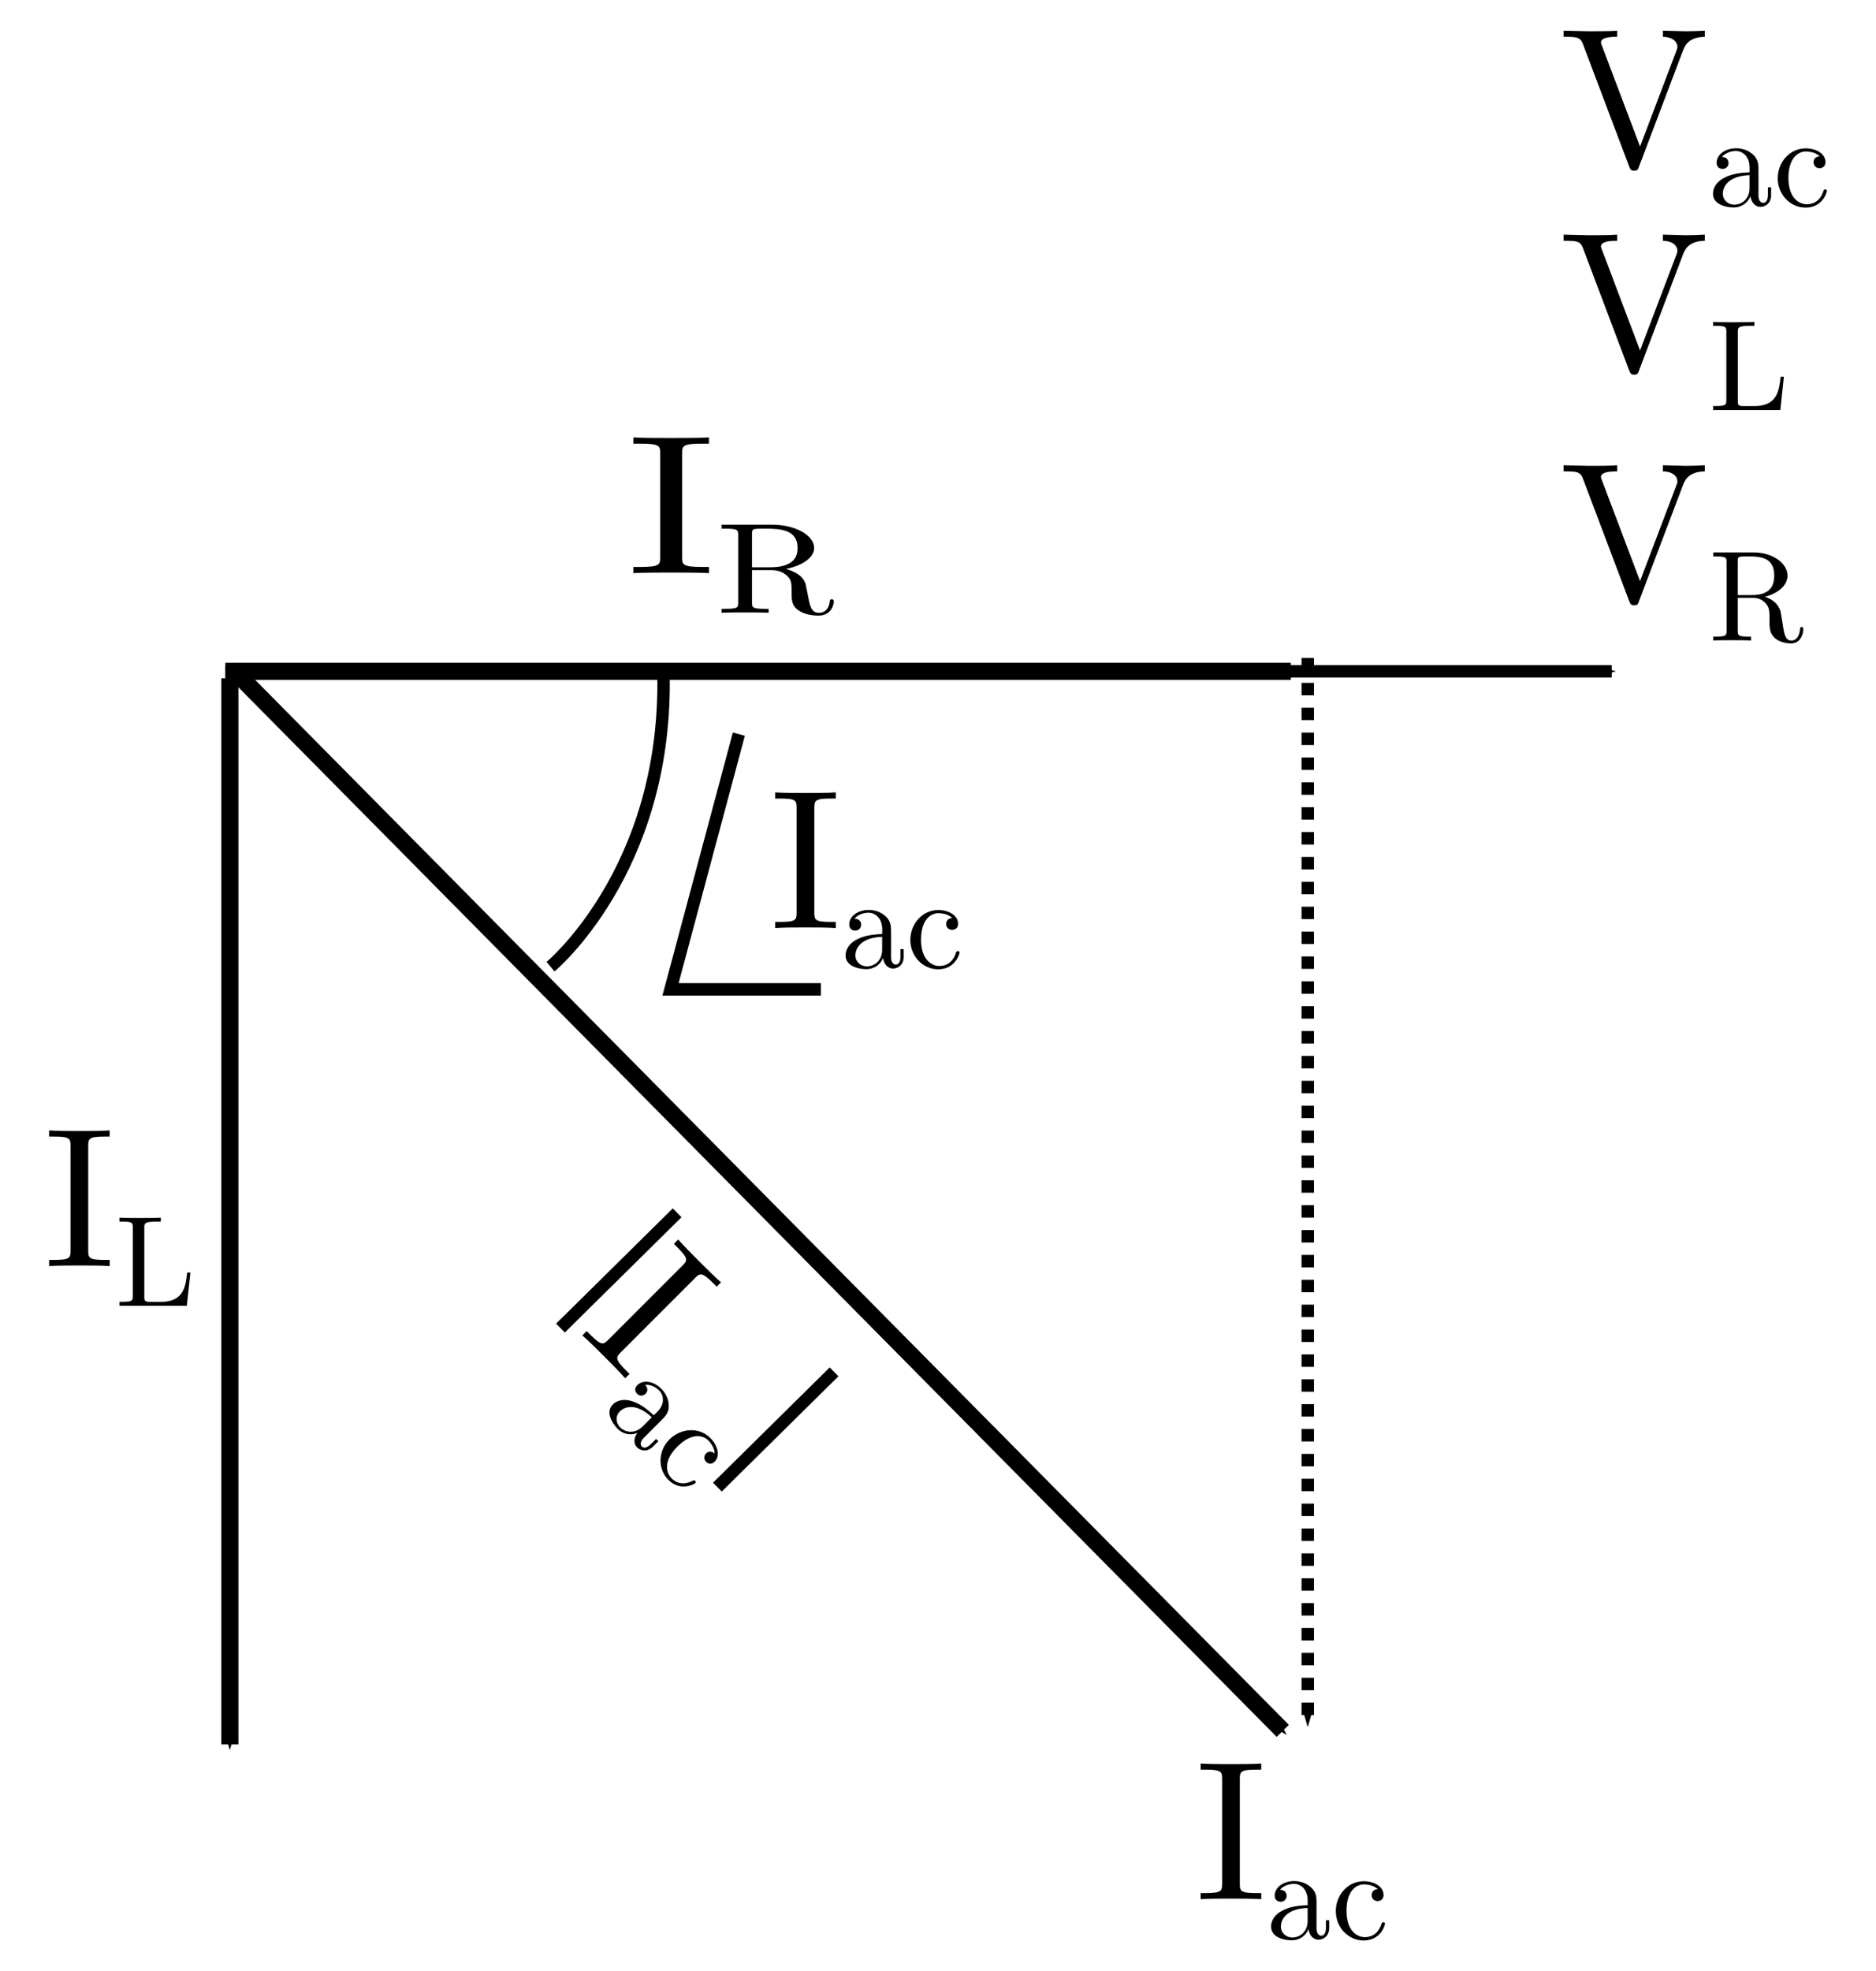 <?xml version="1.0" encoding="UTF-8" standalone="no"?>
<!-- Created with Inkscape (http://www.inkscape.org/) -->

<svg
   xmlns:dc="http://purl.org/dc/elements/1.1/"
   xmlns:cc="http://creativecommons.org/ns#"
   xmlns:rdf="http://www.w3.org/1999/02/22-rdf-syntax-ns#"
   xmlns:svg="http://www.w3.org/2000/svg"
   xmlns="http://www.w3.org/2000/svg"
   xmlns:sodipodi="http://sodipodi.sourceforge.net/DTD/sodipodi-0.dtd"
   xmlns:inkscape="http://www.inkscape.org/namespaces/inkscape"
   width="40mm"
   height="42mm"
   viewBox="0 0 40 42"
   version="1.1"
   id="svg1285"
   inkscape:version="0.92.2 (5c3e80d, 2017-08-06)"
   sodipodi:docname="parallelRLphasor.svg">
  <defs
     id="defs1279">
    <marker
       inkscape:stockid="Arrow1Mend"
       orient="auto"
       refY="0"
       refX="0"
       id="marker3132"
       style="overflow:visible"
       inkscape:isstock="true">
      <path
         id="path3130"
         d="M 0,0 5,-5 -12.5,0 5,5 Z"
         style="fill:#000000;fill-opacity:1;fill-rule:evenodd;stroke:#000000;stroke-width:1pt;stroke-opacity:1"
         transform="matrix(-0.4,0,0,-0.4,-4,0)"
         inkscape:connector-curvature="0" />
    </marker>
    <marker
       inkscape:stockid="Arrow1Mend"
       orient="auto"
       refY="0"
       refX="0"
       id="marker2820"
       style="overflow:visible"
       inkscape:isstock="true">
      <path
         id="path2818"
         d="M 0,0 5,-5 -12.5,0 5,5 Z"
         style="fill:#000000;fill-opacity:1;fill-rule:evenodd;stroke:#000000;stroke-width:1pt;stroke-opacity:1"
         transform="matrix(-0.4,0,0,-0.4,-4,0)"
         inkscape:connector-curvature="0" />
    </marker>
    <marker
       inkscape:stockid="Arrow1Mend"
       orient="auto"
       refY="0"
       refX="0"
       id="marker2460"
       style="overflow:visible"
       inkscape:isstock="true">
      <path
         id="path2458"
         d="M 0,0 5,-5 -12.5,0 5,5 Z"
         style="fill:#000000;fill-opacity:1;fill-rule:evenodd;stroke:#000000;stroke-width:1pt;stroke-opacity:1"
         transform="matrix(-0.4,0,0,-0.4,-4,0)"
         inkscape:connector-curvature="0" />
    </marker>
    <marker
       inkscape:isstock="true"
       style="overflow:visible"
       id="marker2412"
       refX="0"
       refY="0"
       orient="auto"
       inkscape:stockid="Arrow1Mend"
       inkscape:collect="always">
      <path
         transform="matrix(-0.4,0,0,-0.4,-4,0)"
         style="fill:#000000;fill-opacity:1;fill-rule:evenodd;stroke:#000000;stroke-width:1pt;stroke-opacity:1"
         d="M 0,0 5,-5 -12.5,0 5,5 Z"
         id="path2410"
         inkscape:connector-curvature="0" />
    </marker>
    <marker
       inkscape:stockid="Arrow1Mend"
       orient="auto"
       refY="0"
       refX="0"
       id="Arrow1Mend"
       style="overflow:visible"
       inkscape:isstock="true"
       inkscape:collect="always">
      <path
         id="path1841"
         d="M 0,0 5,-5 -12.5,0 5,5 Z"
         style="fill:#000000;fill-opacity:1;fill-rule:evenodd;stroke:#000000;stroke-width:1pt;stroke-opacity:1"
         transform="matrix(-0.4,0,0,-0.4,-4,0)"
         inkscape:connector-curvature="0" />
    </marker>
  </defs>
  <sodipodi:namedview
     id="base"
     pagecolor="#ffffff"
     bordercolor="#666666"
     borderopacity="1.0"
     inkscape:pageopacity="0.0"
     inkscape:pageshadow="2"
     inkscape:zoom="2.8"
     inkscape:cx="39.376417"
     inkscape:cy="50.452381"
     inkscape:document-units="mm"
     inkscape:current-layer="layer1"
     showgrid="false"
     inkscape:snap-global="false"
     inkscape:window-width="1920"
     inkscape:window-height="1101"
     inkscape:window-x="0"
     inkscape:window-y="28"
     inkscape:window-maximized="1"
     showguides="false" />
  <g
     inkscape:label="Layer 1"
     inkscape:groupmode="layer"
     id="layer1"
     transform="translate(0,-255)">
    <path
       style="fill:none;stroke:#000000;stroke-width:0.265;stroke-linecap:butt;stroke-linejoin:miter;stroke-miterlimit:4;stroke-dasharray:none;stroke-opacity:1;marker-end:url(#Arrow1Mend)"
       d="M 4.806,269.305 H 34.365"
       id="path1830"
       inkscape:connector-curvature="0" />
    <g
       id="text2212"
       style="font-style:normal;font-variant:normal;font-weight:normal;font-stretch:normal;font-size:4.233px;line-height:1.25;font-family:'Latin Modern Math';-inkscape-font-specification:'Latin Modern Math';letter-spacing:0px;word-spacing:0px;fill:#000000;fill-opacity:1;stroke:none;stroke-width:0.265"
       aria-label="Vac"
       transform="translate(-3.635,-26.05)">
      <path
         inkscape:connector-curvature="0"
         id="path4723"
         style="stroke-width:0.265"
         d="m 39.985,281.835 v -0.131 c -0.131,0.008 -0.301,0.013 -0.411,0.013 l -0.483,-0.013 v 0.131 c 0.22,0.004 0.309,0.114 0.309,0.212 0,0.034 -0.013,0.059 -0.021,0.085 l -0.775,2.04 -0.809,-2.138 c -0.025,-0.059 -0.025,-0.076 -0.025,-0.076 0,-0.123 0.241,-0.123 0.347,-0.123 v -0.131 c -0.152,0.013 -0.445,0.013 -0.605,0.013 l -0.538,-0.013 v 0.131 c 0.275,0 0.356,0 0.415,0.161 l 0.982,2.599 c 0.03,0.08 0.051,0.093 0.106,0.093 0.072,0 0.08,-0.021 0.102,-0.08 l 0.944,-2.489 c 0.059,-0.157 0.174,-0.279 0.461,-0.284 z" />
      <path
         inkscape:connector-curvature="0"
         id="path4725"
         style="font-size:65%;baseline-shift:sub"
         d="m 41.399,285.197 v -0.154 h -0.069 v 0.154 c 0,0.16 -0.069,0.176 -0.099,0.176 -0.091,0 -0.102,-0.124 -0.102,-0.138 v -0.55 c 0,-0.116 0,-0.223 -0.099,-0.325 -0.107,-0.107 -0.245,-0.151 -0.377,-0.151 -0.226,0 -0.416,0.129 -0.416,0.311 0,0.083 0.055,0.129 0.127,0.129 0.077,0 0.127,-0.055 0.127,-0.127 0,-0.033 -0.014,-0.124 -0.14,-0.127 0.074,-0.096 0.209,-0.127 0.297,-0.127 0.135,0 0.292,0.107 0.292,0.352 v 0.102 c -0.14,0.008 -0.333,0.017 -0.506,0.099 -0.206,0.094 -0.275,0.237 -0.275,0.358 0,0.223 0.267,0.292 0.44,0.292 0.182,0 0.308,-0.11 0.36,-0.239 0.011,0.11 0.085,0.226 0.215,0.226 0.058,0 0.226,-0.038 0.226,-0.261 z m -0.46,-0.14 c 0,0.261 -0.198,0.355 -0.322,0.355 -0.135,0 -0.248,-0.096 -0.248,-0.234 0,-0.151 0.116,-0.38 0.57,-0.396 z" />
      <path
         inkscape:connector-curvature="0"
         id="path4727"
         style="font-size:65%;baseline-shift:sub"
         d="m 42.588,285.114 c 0,-0.028 -0.028,-0.028 -0.036,-0.028 -0.025,0 -0.03,0.011 -0.036,0.028 -0.08,0.256 -0.259,0.289 -0.36,0.289 -0.146,0 -0.388,-0.118 -0.388,-0.561 0,-0.449 0.226,-0.564 0.371,-0.564 0.025,0 0.198,0.003 0.294,0.102 -0.113,0.008 -0.129,0.091 -0.129,0.127 0,0.071 0.05,0.127 0.127,0.127 0.072,0 0.127,-0.047 0.127,-0.129 0,-0.187 -0.209,-0.294 -0.421,-0.294 -0.344,0 -0.597,0.297 -0.597,0.638 0,0.352 0.272,0.625 0.592,0.625 0.369,0 0.457,-0.33 0.457,-0.358 z" />
    </g>
    <path
       style="fill:none;stroke:#000000;stroke-width:0.365;stroke-linecap:butt;stroke-linejoin:miter;stroke-miterlimit:4;stroke-dasharray:none;stroke-opacity:1;marker-end:url(#marker2412)"
       d="m 4.901,269.454 v 22.718"
       id="path2402"
       inkscape:connector-curvature="0" />
    <path
       inkscape:connector-curvature="0"
       id="path2456"
       d="M 4.806,269.305 H 27.524"
       style="fill:none;stroke:#000000;stroke-width:0.365;stroke-linecap:butt;stroke-linejoin:miter;stroke-miterlimit:4;stroke-dasharray:none;stroke-opacity:1;marker-end:url(#marker2460)" />
    <g
       id="text2808"
       style="font-style:normal;font-variant:normal;font-weight:normal;font-stretch:normal;font-size:4.728px;line-height:1.25;font-family:'Latin Modern Math';-inkscape-font-specification:'Latin Modern Math';letter-spacing:0px;word-spacing:0px;fill:#000000;fill-opacity:1;stroke:none;stroke-width:0.265"
       transform="matrix(1.117,0,0,0.895,-9.334,-21.253)"
       aria-label="IR">
      <path
         inkscape:connector-curvature="0"
         id="path4735"
         style="stroke-width:0.265"
         d="m 21.889,322.308 v -0.147 h -0.123 c -0.374,0 -0.388,-0.052 -0.388,-0.222 v -2.492 c 0,-0.17 0.014,-0.222 0.388,-0.222 h 0.123 v -0.147 c -0.165,0.014 -0.539,0.014 -0.719,0.014 -0.184,0 -0.558,0 -0.723,-0.014 v 0.147 h 0.123 c 0.374,0 0.388,0.052 0.388,0.222 v 2.492 c 0,0.17 -0.014,0.222 -0.388,0.222 h -0.123 v 0.147 c 0.165,-0.014 0.539,-0.014 0.719,-0.014 0.184,0 0.558,0 0.723,0.014 z" />
      <path
         inkscape:connector-curvature="0"
         id="path4737"
         style="font-size:3.073px;baseline-shift:sub;stroke-width:0.265"
         d="m 24.272,322.983 c 0,-0.018 0,-0.052 -0.04,-0.052 -0.034,0 -0.034,0.028 -0.037,0.049 -0.018,0.218 -0.126,0.274 -0.203,0.274 -0.151,0 -0.175,-0.157 -0.218,-0.443 l -0.04,-0.246 c -0.055,-0.197 -0.206,-0.298 -0.375,-0.356 0.298,-0.074 0.538,-0.261 0.538,-0.501 0,-0.295 -0.35,-0.553 -0.802,-0.553 h -0.965 v 0.095 h 0.074 c 0.237,0 0.243,0.034 0.243,0.144 v 1.62 c 0,0.111 -0.006,0.144 -0.243,0.144 h -0.074 v 0.095 c 0.111,-0.009 0.329,-0.009 0.449,-0.009 0.12,0 0.338,0 0.449,0.009 v -0.095 h -0.074 c -0.237,0 -0.243,-0.034 -0.243,-0.144 v -0.778 h 0.353 c 0.049,0 0.178,0 0.286,0.104 0.117,0.111 0.117,0.206 0.117,0.412 0,0.2 0,0.323 0.126,0.439 0.126,0.111 0.295,0.129 0.387,0.129 0.24,0 0.292,-0.252 0.292,-0.338 z m -0.691,-1.275 c 0,0.212 -0.074,0.461 -0.529,0.461 h -0.341 v -0.796 c 0,-0.071 0,-0.108 0.068,-0.117 0.031,-0.006 0.12,-0.006 0.181,-0.006 0.277,0 0.621,0.012 0.621,0.458 z" />
    </g>
    <path
       inkscape:connector-curvature="0"
       id="path2816"
       d="m 27.884,269.021 v 22.718"
       style="fill:none;stroke:#000000;stroke-width:0.265;stroke-linecap:butt;stroke-linejoin:miter;stroke-miterlimit:4;stroke-dasharray:0.265, 0.265;stroke-dashoffset:0;stroke-opacity:1;marker-end:url(#marker2820)" />
    <path
       inkscape:connector-curvature="0"
       id="path3128"
       d="M 4.997,269.299 27.351,291.883"
       style="fill:none;stroke:#000000;stroke-width:0.365;stroke-linecap:butt;stroke-linejoin:miter;stroke-miterlimit:4;stroke-dasharray:none;stroke-opacity:1;marker-end:url(#marker3132)"
       sodipodi:nodetypes="cc" />
    <path
       style="fill:none;stroke:#000000;stroke-width:0.265px;stroke-linecap:butt;stroke-linejoin:miter;stroke-opacity:1"
       d="m 11.738,275.599 c 0,0 2.457,-2.032 2.41,-6.142"
       id="path4163"
       inkscape:connector-curvature="0"
       sodipodi:nodetypes="cc" />
    <path
       style="fill:none;stroke:#000000;stroke-width:0.265px;stroke-linecap:butt;stroke-linejoin:miter;stroke-opacity:1"
       d="m 15.754,270.644 -1.457,5.438 h 3.205"
       id="path4165"
       inkscape:connector-curvature="0" />
    <g
       id="text4579"
       style="font-style:normal;font-variant:normal;font-weight:normal;font-stretch:normal;font-size:4.233px;line-height:1.25;font-family:'Latin Modern Math';-inkscape-font-specification:'Latin Modern Math';letter-spacing:0px;word-spacing:0px;fill:#000000;fill-opacity:1;stroke:none;stroke-width:0.265"
       aria-label="Iac"
       transform="translate(1.722,35.444)">
      <path
         inkscape:connector-curvature="0"
         id="path4740"
         style="stroke-width:0.265"
         d="m 25.17,260.026 v -0.131 h -0.11 c -0.334,0 -0.347,-0.047 -0.347,-0.199 v -2.231 c 0,-0.152 0.013,-0.199 0.347,-0.199 h 0.11 v -0.131 c -0.148,0.013 -0.483,0.013 -0.643,0.013 -0.165,0 -0.5,0 -0.648,-0.013 v 0.131 h 0.11 c 0.334,0 0.347,0.047 0.347,0.199 v 2.231 c 0,0.152 -0.013,0.199 -0.347,0.199 h -0.11 v 0.131 c 0.148,-0.013 0.483,-0.013 0.643,-0.013 0.165,0 0.5,0 0.648,0.013 z" />
      <path
         inkscape:connector-curvature="0"
         id="path4742"
         style="font-size:65%;baseline-shift:sub"
         d="m 26.619,260.628 v -0.154 h -0.069 v 0.154 c 0,0.16 -0.069,0.176 -0.099,0.176 -0.091,0 -0.102,-0.124 -0.102,-0.138 v -0.55 c 0,-0.116 0,-0.223 -0.099,-0.325 -0.107,-0.107 -0.245,-0.151 -0.377,-0.151 -0.226,0 -0.416,0.129 -0.416,0.311 0,0.083 0.055,0.129 0.127,0.129 0.077,0 0.127,-0.055 0.127,-0.127 0,-0.033 -0.014,-0.124 -0.14,-0.127 0.074,-0.096 0.209,-0.127 0.297,-0.127 0.135,0 0.292,0.107 0.292,0.352 v 0.102 c -0.14,0.008 -0.333,0.017 -0.506,0.099 -0.206,0.094 -0.275,0.237 -0.275,0.358 0,0.223 0.267,0.292 0.44,0.292 0.182,0 0.308,-0.11 0.36,-0.239 0.011,0.11 0.085,0.226 0.215,0.226 0.058,0 0.226,-0.038 0.226,-0.261 z m -0.46,-0.14 c 0,0.261 -0.198,0.355 -0.322,0.355 -0.135,0 -0.248,-0.096 -0.248,-0.234 0,-0.151 0.116,-0.38 0.57,-0.396 z" />
      <path
         inkscape:connector-curvature="0"
         id="path4744"
         style="font-size:65%;baseline-shift:sub"
         d="m 27.808,260.546 c 0,-0.028 -0.028,-0.028 -0.036,-0.028 -0.025,0 -0.03,0.011 -0.036,0.028 -0.08,0.256 -0.259,0.289 -0.36,0.289 -0.146,0 -0.388,-0.118 -0.388,-0.561 0,-0.449 0.226,-0.564 0.371,-0.564 0.025,0 0.198,0.003 0.294,0.102 -0.113,0.008 -0.129,0.091 -0.129,0.127 0,0.071 0.05,0.127 0.127,0.127 0.072,0 0.127,-0.047 0.127,-0.129 0,-0.187 -0.209,-0.294 -0.421,-0.294 -0.344,0 -0.597,0.297 -0.597,0.638 0,0.352 0.272,0.625 0.592,0.625 0.369,0 0.457,-0.33 0.457,-0.358 z" />
    </g>
    <g
       id="g5678"
       transform="rotate(90,9.686,280.459)">
      <path
         inkscape:connector-curvature="0"
         id="path4146"
         d="m 10.071,275.707 2.456,2.488"
         style="fill:none;stroke:#000000;stroke-width:0.265px;stroke-linecap:butt;stroke-linejoin:miter;stroke-opacity:1" />
      <path
         style="fill:none;stroke:#000000;stroke-width:0.265px;stroke-linecap:butt;stroke-linejoin:miter;stroke-opacity:1"
         d="m 13.46,272.361 2.456,2.488"
         id="path4148"
         inkscape:connector-curvature="0" />
      <g
         aria-label="Iac"
         transform="rotate(-45,5.981,7.904)"
         style="font-style:normal;font-variant:normal;font-weight:normal;font-stretch:normal;font-size:4.233px;line-height:1.25;font-family:'Latin Modern Math';-inkscape-font-specification:'Latin Modern Math';letter-spacing:0px;word-spacing:0px;fill:#000000;fill-opacity:1;stroke:none;stroke-width:0.265"
         id="text4585">
        <path
           d="m -178.783,203.438 v -0.131 h -0.11 c -0.334,0 -0.347,-0.047 -0.347,-0.199 v -2.231 c 0,-0.152 0.013,-0.199 0.347,-0.199 h 0.11 v -0.131 c -0.148,0.013 -0.483,0.013 -0.643,0.013 -0.165,0 -0.5,0 -0.648,-0.013 v 0.131 h 0.11 c 0.334,0 0.347,0.047 0.347,0.199 v 2.231 c 0,0.152 -0.013,0.199 -0.347,0.199 h -0.11 v 0.131 c 0.148,-0.013 0.483,-0.013 0.643,-0.013 0.165,0 0.5,0 0.648,0.013 z"
           style="stroke-width:0.265"
           id="path4747"
           inkscape:connector-curvature="0" />
        <path
           d="m -177.334,204.039 v -0.154 h -0.069 v 0.154 c 0,0.16 -0.069,0.176 -0.099,0.176 -0.091,0 -0.102,-0.124 -0.102,-0.138 v -0.55 c 0,-0.116 0,-0.223 -0.099,-0.325 -0.107,-0.107 -0.245,-0.151 -0.377,-0.151 -0.226,0 -0.416,0.129 -0.416,0.311 0,0.083 0.055,0.129 0.127,0.129 0.077,0 0.127,-0.055 0.127,-0.127 0,-0.033 -0.014,-0.124 -0.14,-0.127 0.074,-0.096 0.209,-0.127 0.297,-0.127 0.135,0 0.292,0.107 0.292,0.352 v 0.102 c -0.14,0.008 -0.333,0.017 -0.506,0.099 -0.206,0.094 -0.275,0.237 -0.275,0.358 0,0.223 0.267,0.292 0.44,0.292 0.182,0 0.308,-0.11 0.36,-0.239 0.011,0.11 0.085,0.226 0.215,0.226 0.058,0 0.226,-0.038 0.226,-0.261 z m -0.46,-0.14 c 0,0.261 -0.198,0.355 -0.322,0.355 -0.135,0 -0.248,-0.096 -0.248,-0.234 0,-0.151 0.116,-0.38 0.57,-0.396 z"
           style="font-size:65%;baseline-shift:sub"
           id="path4749"
           inkscape:connector-curvature="0" />
        <path
           d="m -176.146,203.957 c 0,-0.028 -0.028,-0.028 -0.036,-0.028 -0.025,0 -0.03,0.011 -0.036,0.028 -0.08,0.256 -0.259,0.289 -0.36,0.289 -0.146,0 -0.388,-0.118 -0.388,-0.561 0,-0.449 0.226,-0.564 0.371,-0.564 0.025,0 0.198,0.003 0.294,0.102 -0.113,0.008 -0.129,0.091 -0.129,0.127 0,0.071 0.05,0.127 0.127,0.127 0.071,0 0.127,-0.047 0.127,-0.129 0,-0.187 -0.209,-0.294 -0.421,-0.294 -0.344,0 -0.597,0.297 -0.597,0.638 0,0.352 0.272,0.625 0.592,0.625 0.369,0 0.457,-0.33 0.457,-0.358 z"
           style="font-size:65%;baseline-shift:sub"
           id="path4751"
           inkscape:connector-curvature="0" />
      </g>
    </g>
    <g
       id="text4596"
       style="font-style:normal;font-variant:normal;font-weight:normal;font-stretch:normal;font-size:4.233px;line-height:1.25;font-family:'Latin Modern Math';-inkscape-font-specification:'Latin Modern Math';letter-spacing:0px;word-spacing:0px;fill:#000000;fill-opacity:1;stroke:none;stroke-width:0.265"
       aria-label="Iac"
       transform="translate(-1.68,-5.472)">
      <path
         inkscape:connector-curvature="0"
         id="path4754"
         style="stroke-width:0.265"
         d="m 19.5,280.248 v -0.131 h -0.11 c -0.334,0 -0.347,-0.047 -0.347,-0.199 v -2.231 c 0,-0.152 0.013,-0.199 0.347,-0.199 h 0.11 v -0.131 c -0.148,0.013 -0.483,0.013 -0.643,0.013 -0.165,0 -0.5,0 -0.648,-0.013 v 0.131 h 0.11 c 0.334,0 0.347,0.047 0.347,0.199 v 2.231 c 0,0.152 -0.013,0.199 -0.347,0.199 h -0.11 v 0.131 c 0.148,-0.013 0.483,-0.013 0.643,-0.013 0.165,0 0.5,0 0.648,0.013 z" />
      <path
         inkscape:connector-curvature="0"
         id="path4756"
         style="font-size:65%;baseline-shift:sub"
         d="m 20.949,280.85 v -0.154 h -0.069 v 0.154 c 0,0.16 -0.069,0.176 -0.099,0.176 -0.091,0 -0.102,-0.124 -0.102,-0.138 v -0.55 c 0,-0.116 0,-0.223 -0.099,-0.325 -0.107,-0.107 -0.245,-0.151 -0.377,-0.151 -0.226,0 -0.416,0.129 -0.416,0.311 0,0.083 0.055,0.129 0.127,0.129 0.077,0 0.127,-0.055 0.127,-0.127 0,-0.033 -0.014,-0.124 -0.14,-0.127 0.074,-0.096 0.209,-0.127 0.297,-0.127 0.135,0 0.292,0.107 0.292,0.352 v 0.102 c -0.14,0.008 -0.333,0.017 -0.506,0.099 -0.206,0.094 -0.275,0.237 -0.275,0.358 0,0.223 0.267,0.292 0.44,0.292 0.182,0 0.308,-0.11 0.36,-0.239 0.011,0.11 0.085,0.226 0.215,0.226 0.058,0 0.226,-0.038 0.226,-0.261 z m -0.46,-0.14 c 0,0.261 -0.198,0.355 -0.322,0.355 -0.135,0 -0.248,-0.096 -0.248,-0.234 0,-0.151 0.116,-0.38 0.57,-0.396 z" />
      <path
         inkscape:connector-curvature="0"
         id="path4758"
         style="font-size:65%;baseline-shift:sub"
         d="m 22.138,280.767 c 0,-0.028 -0.028,-0.028 -0.036,-0.028 -0.025,0 -0.03,0.011 -0.036,0.028 -0.08,0.256 -0.259,0.289 -0.36,0.289 -0.146,0 -0.388,-0.118 -0.388,-0.561 0,-0.449 0.226,-0.564 0.371,-0.564 0.025,0 0.198,0.003 0.294,0.102 -0.113,0.008 -0.129,0.091 -0.129,0.127 0,0.071 0.05,0.127 0.127,0.127 0.072,0 0.127,-0.047 0.127,-0.129 0,-0.187 -0.209,-0.294 -0.421,-0.294 -0.344,0 -0.597,0.297 -0.597,0.638 0,0.352 0.272,0.625 0.592,0.625 0.369,0 0.457,-0.33 0.457,-0.358 z" />
    </g>
    <g
       aria-label="VL"
       style="font-style:normal;font-variant:normal;font-weight:normal;font-stretch:normal;font-size:4.233px;line-height:1.25;font-family:'Latin Modern Math';-inkscape-font-specification:'Latin Modern Math';letter-spacing:0px;word-spacing:0px;fill:#000000;fill-opacity:1;stroke:none;stroke-width:0.265"
       id="text5086">
      <path
         d="m 36.35,260.131 v -0.131 c -0.131,0.008 -0.301,0.013 -0.411,0.013 l -0.483,-0.013 v 0.131 c 0.22,0.004 0.309,0.114 0.309,0.212 0,0.034 -0.013,0.059 -0.021,0.085 l -0.775,2.04 -0.809,-2.138 c -0.025,-0.059 -0.025,-0.076 -0.025,-0.076 0,-0.123 0.241,-0.123 0.347,-0.123 v -0.131 c -0.152,0.013 -0.445,0.013 -0.605,0.013 l -0.538,-0.013 v 0.131 c 0.275,0 0.356,0 0.415,0.161 l 0.982,2.599 c 0.03,0.08 0.051,0.093 0.106,0.093 0.072,0 0.08,-0.021 0.102,-0.08 l 0.944,-2.489 c 0.059,-0.157 0.174,-0.279 0.461,-0.284 z"
         style="stroke-width:0.265"
         id="path6266" />
      <path
         d="m 38.036,263.028 h -0.069 c -0.03,0.281 -0.069,0.625 -0.553,0.625 H 37.189 c -0.129,0 -0.135,-0.019 -0.135,-0.11 v -1.467 c 0,-0.094 0,-0.132 0.261,-0.132 h 0.091 v -0.085 c -0.099,0.008 -0.349,0.008 -0.462,0.008 -0.107,0 -0.322,0 -0.418,-0.008 v 0.085 h 0.066 c 0.212,0 0.217,0.03 0.217,0.129 v 1.45 c 0,0.099 -0.005,0.129 -0.217,0.129 h -0.066 v 0.085 h 1.434 z"
         style="font-size:65%;baseline-shift:sub"
         id="path6268" />
    </g>
    <g
       aria-label="VR"
       style="font-style:normal;font-variant:normal;font-weight:normal;font-stretch:normal;font-size:4.233px;line-height:1.25;font-family:'Latin Modern Math';-inkscape-font-specification:'Latin Modern Math';letter-spacing:0px;word-spacing:0px;fill:#000000;fill-opacity:1;stroke:none;stroke-width:0.265"
       id="text5094">
      <path
         d="m 36.35,265.045 v -0.131 c -0.131,0.008 -0.301,0.013 -0.411,0.013 l -0.483,-0.013 v 0.131 c 0.22,0.004 0.309,0.114 0.309,0.212 0,0.034 -0.013,0.059 -0.021,0.085 l -0.775,2.04 -0.809,-2.138 c -0.025,-0.059 -0.025,-0.076 -0.025,-0.076 0,-0.123 0.241,-0.123 0.347,-0.123 v -0.131 c -0.152,0.013 -0.445,0.013 -0.605,0.013 l -0.538,-0.013 v 0.131 c 0.275,0 0.356,0 0.415,0.161 l 0.982,2.599 c 0.03,0.08 0.051,0.093 0.106,0.093 0.072,0 0.08,-0.021 0.102,-0.08 l 0.944,-2.489 c 0.059,-0.157 0.174,-0.279 0.461,-0.284 z"
         style="stroke-width:0.265"
         id="path6261" />
      <path
         d="m 38.449,268.409 c 0,-0.017 0,-0.047 -0.036,-0.047 -0.03,0 -0.03,0.025 -0.033,0.044 -0.017,0.195 -0.113,0.245 -0.182,0.245 -0.135,0 -0.157,-0.14 -0.195,-0.396 l -0.036,-0.22 c -0.05,-0.176 -0.184,-0.267 -0.336,-0.319 0.267,-0.066 0.482,-0.234 0.482,-0.449 0,-0.264 -0.314,-0.495 -0.718,-0.495 h -0.864 v 0.085 h 0.066 c 0.212,0 0.217,0.03 0.217,0.129 v 1.45 c 0,0.099 -0.005,0.129 -0.217,0.129 h -0.066 v 0.085 c 0.099,-0.008 0.294,-0.008 0.402,-0.008 0.107,0 0.303,0 0.402,0.008 v -0.085 h -0.066 c -0.212,0 -0.217,-0.03 -0.217,-0.129 v -0.696 h 0.316 c 0.044,0 0.16,0 0.256,0.093 0.105,0.099 0.105,0.184 0.105,0.369 0,0.179 0,0.289 0.113,0.393 0.113,0.099 0.264,0.116 0.347,0.116 0.215,0 0.261,-0.226 0.261,-0.303 z m -0.619,-1.142 c 0,0.19 -0.066,0.413 -0.473,0.413 h -0.305 v -0.713 c 0,-0.063 0,-0.096 0.061,-0.105 0.028,-0.005 0.107,-0.005 0.162,-0.005 0.248,0 0.556,0.011 0.556,0.41 z"
         style="font-size:65%;baseline-shift:sub"
         id="path6263" />
    </g>
    <g
       aria-label="IL"
       style="font-style:normal;font-variant:normal;font-weight:normal;font-stretch:normal;font-size:4.233px;line-height:1.25;font-family:'Latin Modern Math';-inkscape-font-specification:'Latin Modern Math';letter-spacing:0px;word-spacing:0px;fill:#000000;fill-opacity:1;stroke:none;stroke-width:0.265"
       id="text6176">
      <path
         d="m 2.339,281.979 v -0.131 H 2.228 c -0.334,0 -0.347,-0.047 -0.347,-0.199 v -2.231 c 0,-0.152 0.013,-0.199 0.347,-0.199 h 0.11 v -0.131 c -0.148,0.013 -0.483,0.013 -0.643,0.013 -0.165,0 -0.5,0 -0.648,-0.013 v 0.131 h 0.11 c 0.334,0 0.347,0.047 0.347,0.199 v 2.231 c 0,0.152 -0.013,0.199 -0.347,0.199 H 1.047 v 0.131 c 0.148,-0.013 0.483,-0.013 0.643,-0.013 0.165,0 0.5,0 0.648,0.013 z"
         style="stroke-width:0.265"
         id="path6256" />
      <path
         d="m 4.06,282.116 h -0.069 c -0.03,0.281 -0.069,0.625 -0.553,0.625 H 3.212 c -0.129,0 -0.135,-0.019 -0.135,-0.11 v -1.467 c 0,-0.093 0,-0.132 0.261,-0.132 h 0.091 v -0.085 c -0.099,0.008 -0.349,0.008 -0.462,0.008 -0.107,0 -0.322,0 -0.418,-0.008 v 0.085 h 0.066 c 0.212,0 0.217,0.03 0.217,0.129 v 1.45 c 0,0.099 -0.005,0.129 -0.217,0.129 h -0.066 v 0.085 h 1.434 z"
         style="font-size:65%;baseline-shift:sub"
         id="path6258" />
    </g>
  </g>
</svg>
